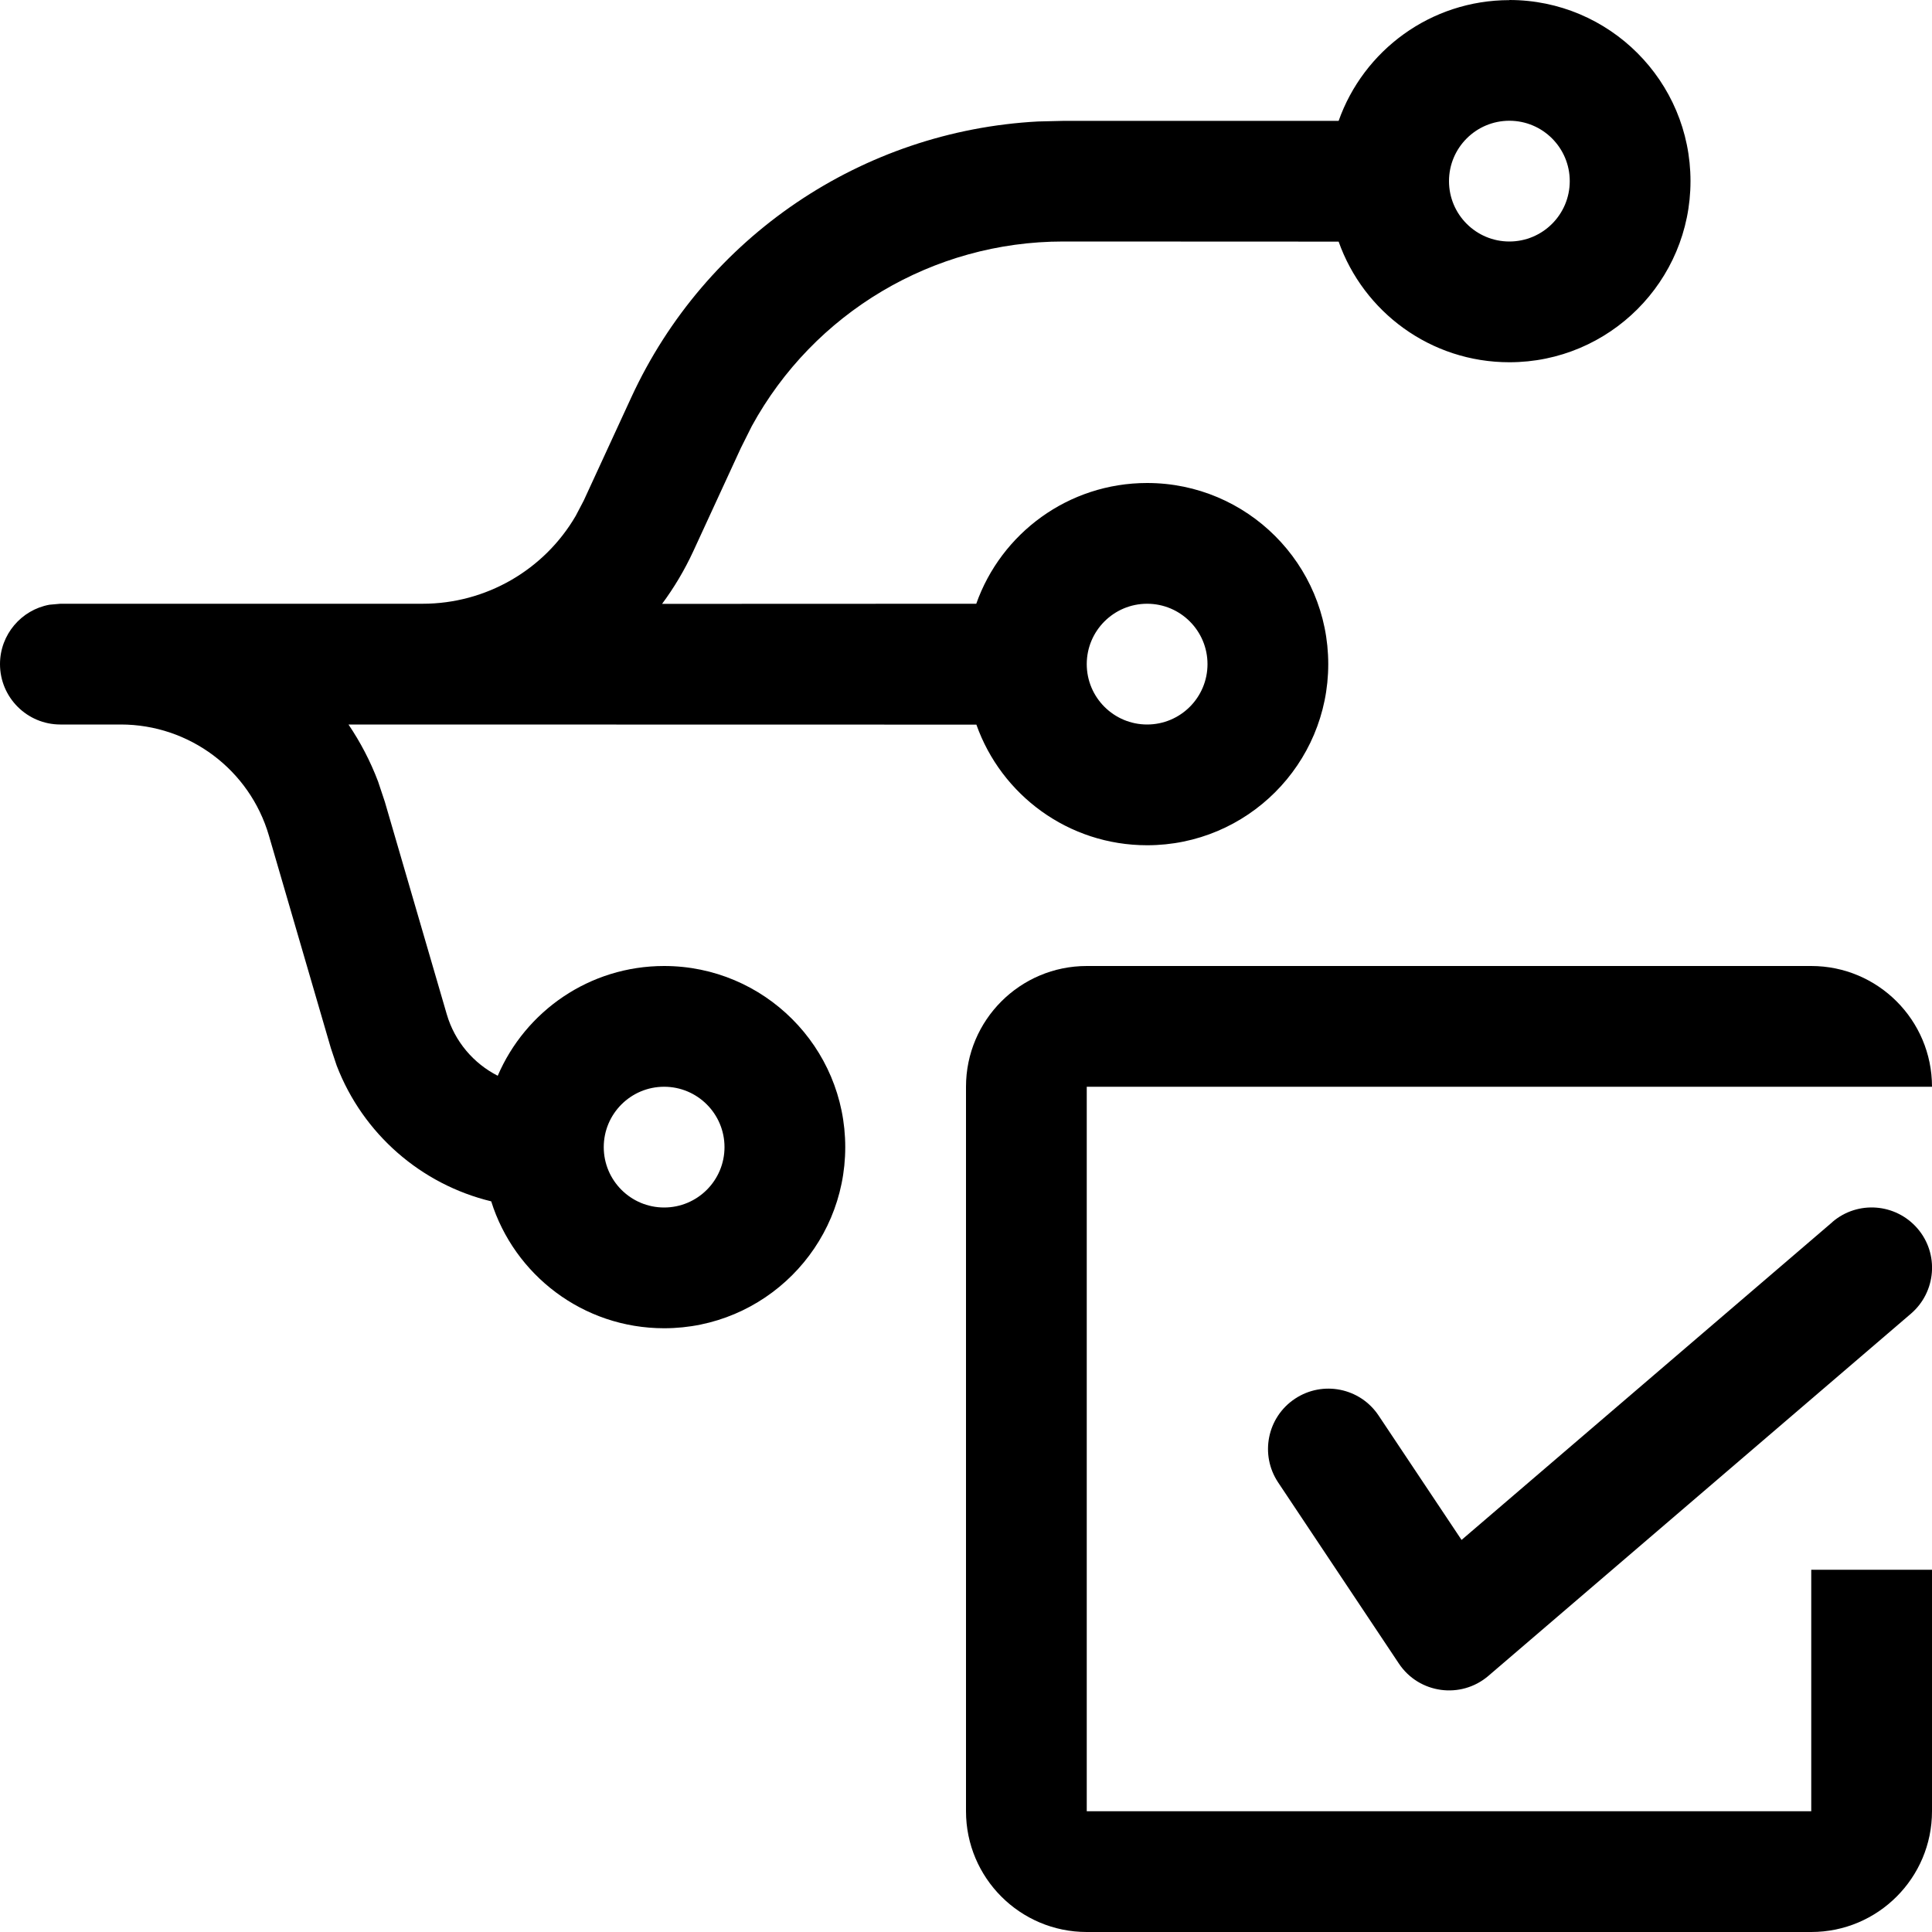 <!-- Generated by IcoMoon.io -->
<svg version="1.1" xmlns="http://www.w3.org/2000/svg" width="16" height="16" viewBox="0 0 16 16">
<title>branch-authorize</title>
<path d="M16 9c0-0.552-0.448-1-1-1h-6c-0.552 0-1 0.448-1 1v6c0 0.552 0.448 1 1 1h6c0.552 0 1-0.448 1-1v-2h-1v2h-6v-6h7z"></path>
<path d="M15.175 10.12c0.21-0.18 0.525-0.155 0.705 0.054s0.155 0.525-0.054 0.705l-3.5 3c-0.228 0.195-0.575 0.147-0.741-0.102l-1-1.5c-0.153-0.23-0.091-0.54 0.139-0.693s0.54-0.091 0.693 0.139l0.687 1.030 3.072-2.633z"></path>
<path d="M12.5 0c0.828 0 1.5 0.672 1.5 1.5s-0.672 1.5-1.5 1.5c-0.653 0-1.208-0.417-1.414-0.999l-2.281-0.001c-1.080 0-2.066 0.591-2.579 1.529l-0.090 0.18-0.394 0.855c-0.072 0.156-0.159 0.302-0.259 0.437l2.602-0.001c0.206-0.583 0.762-1 1.415-1 0.828 0 1.5 0.672 1.5 1.5s-0.672 1.5-1.5 1.5c-0.653 0-1.208-0.417-1.414-0.999l-5.2-0.001c0.098 0.145 0.181 0.303 0.245 0.472l0.056 0.168 0.513 1.76c0.066 0.226 0.222 0.407 0.422 0.509 0.23-0.536 0.761-0.909 1.378-0.909 0.828 0 1.5 0.672 1.5 1.5s-0.672 1.5-1.5 1.5c-0.672 0-1.241-0.442-1.432-1.051-0.579-0.14-1.062-0.557-1.28-1.125l-0.048-0.144-0.513-1.76c-0.159-0.545-0.659-0.92-1.227-0.92h-0.5c-0.276 0-0.5-0.224-0.5-0.5 0-0.245 0.177-0.45 0.41-0.492l0.090-0.008h3c0.525 0 1.007-0.28 1.268-0.728l0.066-0.126 0.394-0.855c0.614-1.333 1.915-2.208 3.369-2.285l0.209-0.005 2.28 0c0.206-0.583 0.762-1 1.415-1zM5.5 9c-0.276 0-0.5 0.224-0.5 0.5s0.224 0.5 0.5 0.5c0.276 0 0.5-0.224 0.5-0.5s-0.224-0.5-0.5-0.5zM9.5 5c-0.276 0-0.5 0.224-0.5 0.5s0.224 0.5 0.5 0.5c0.276 0 0.5-0.224 0.5-0.5s-0.224-0.5-0.5-0.5zM12.5 1c-0.276 0-0.5 0.224-0.5 0.5s0.224 0.5 0.5 0.5c0.276 0 0.5-0.224 0.5-0.5s-0.224-0.5-0.5-0.5z"></path>
</svg>
